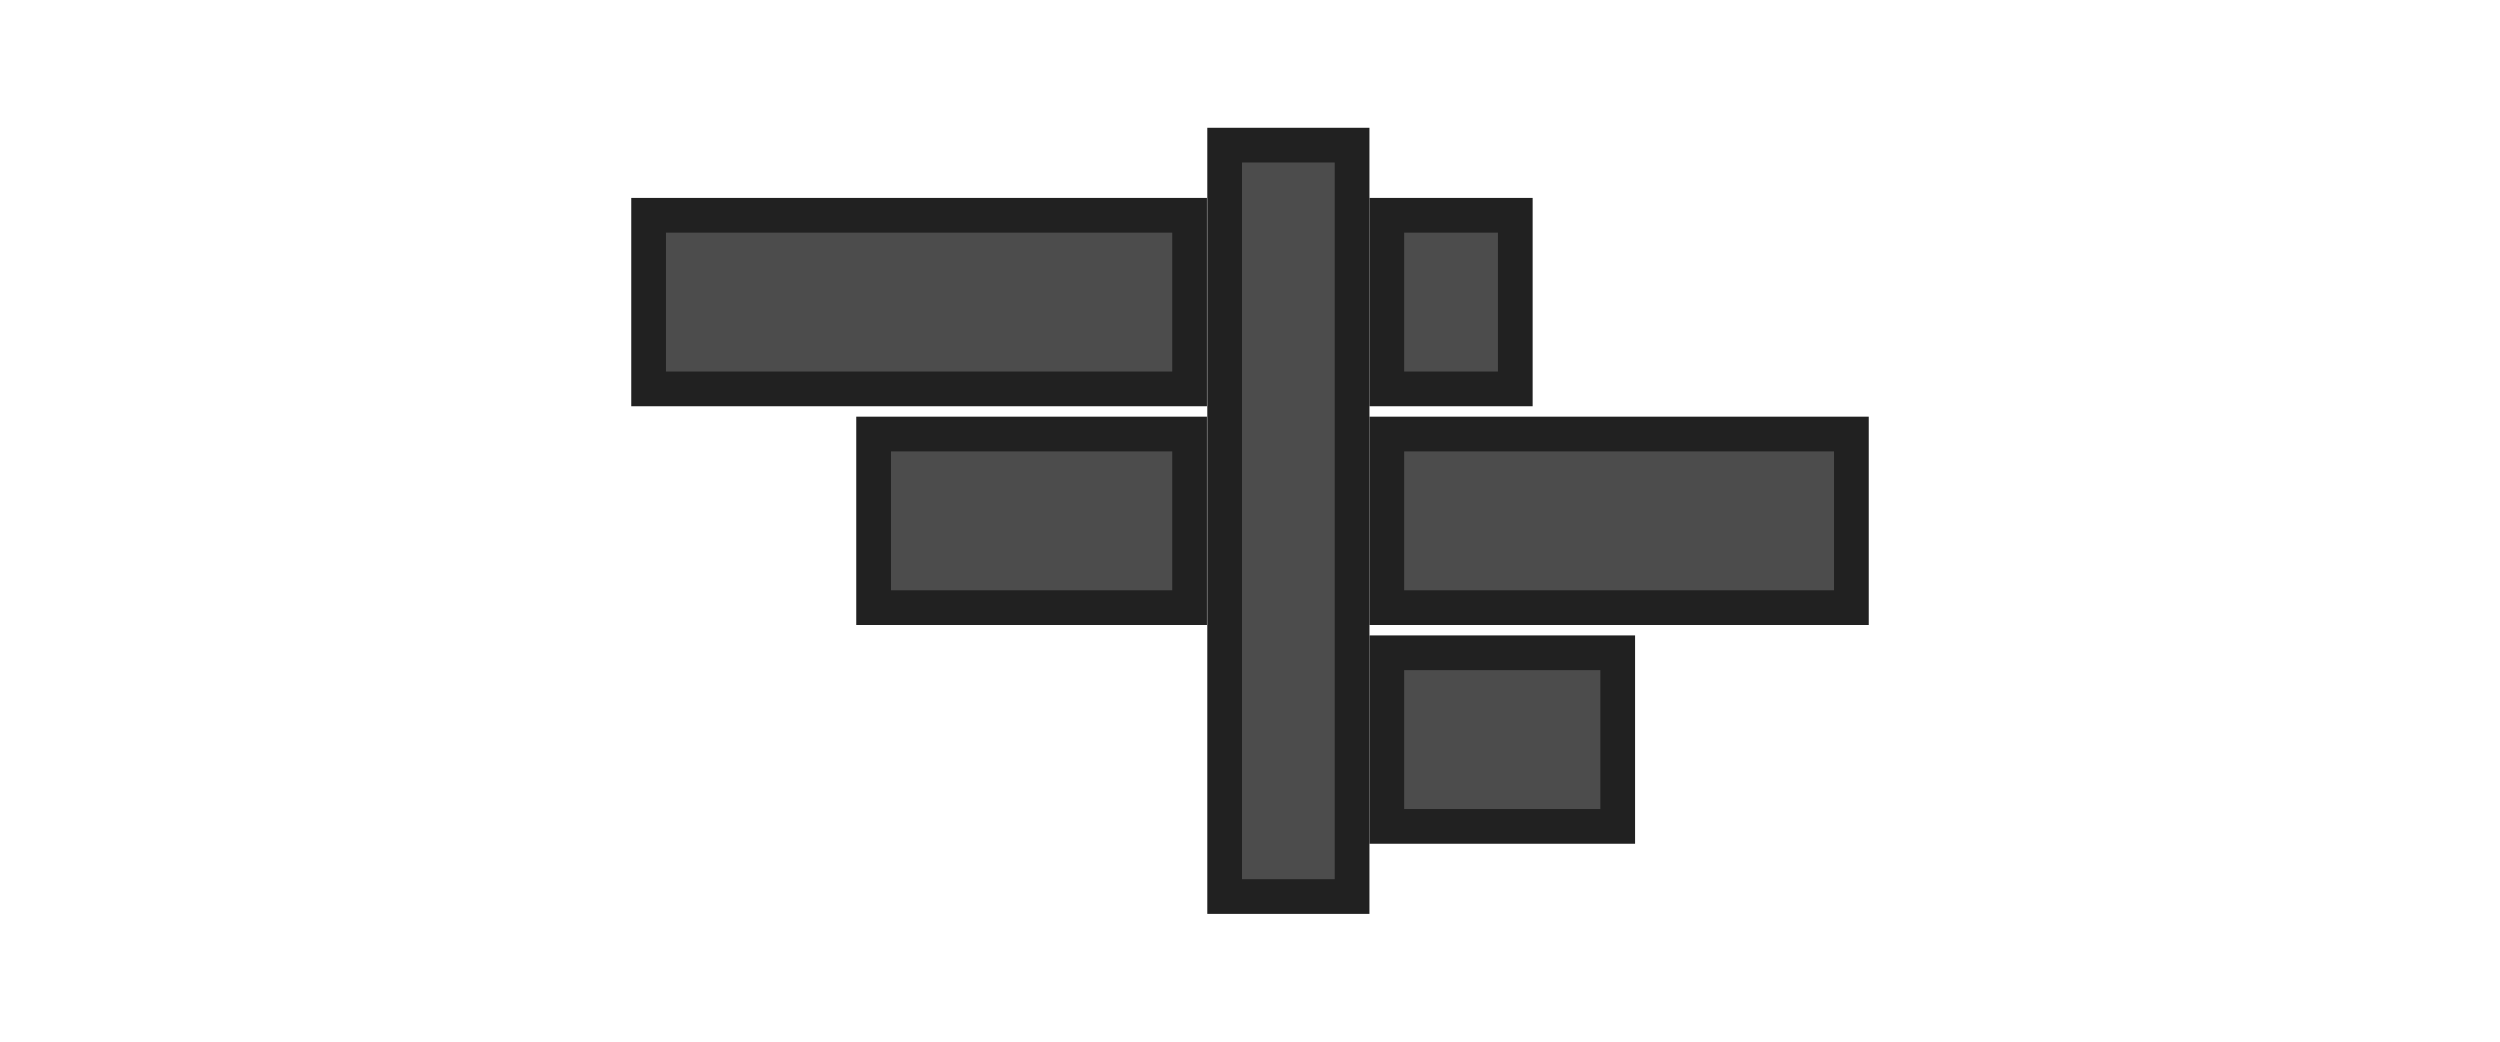 <?xml version="1.0" encoding="UTF-8"?><svg id="Layer_1" xmlns="http://www.w3.org/2000/svg" viewBox="0 0 72 30"><defs><style>.cls-1{fill:#4c4c4c;}.cls-2{fill:#212121;}</style></defs><g><rect class="cls-1" x="39.94" y="12.5" width="13.38" height="5"/><path class="cls-2" d="M52.82,13v4h-12.38v-4h12.38m1-1h-14.38v6h14.38v-6h0Z"/></g><g><rect class="cls-1" x="39.94" y="6.2" width="3.7" height="5"/><path class="cls-2" d="M43.14,6.7v4h-2.7V6.7h2.7m1-1h-4.7v6h4.7V5.7h0Z"/></g><g><rect class="cls-1" x="35.26" y="4.17" width="3.67" height="21.65"/><path class="cls-2" d="M38.44,4.68V25.32h-2.67V4.68h2.67m1-1h-4.67V26.32h4.67V3.68h0Z"/></g><g><rect class="cls-1" x="39.94" y="18.8" width="6.65" height="5"/><path class="cls-2" d="M46.09,19.3v4h-5.65v-4h5.65m1-1h-7.65v6h7.65v-6h0Z"/></g><g><rect class="cls-1" x="25.16" y="12.5" width="9.1" height="5"/><path class="cls-2" d="M33.76,13v4h-8.1v-4h8.1m1-1h-10.1v6h10.1v-6h0Z"/></g><g><rect class="cls-1" x="18.68" y="6.2" width="15.58" height="5"/><path class="cls-2" d="M33.76,6.7v4h-14.58V6.7h14.58m1-1H18.18v6h16.58V5.7h0Z"/></g></svg>